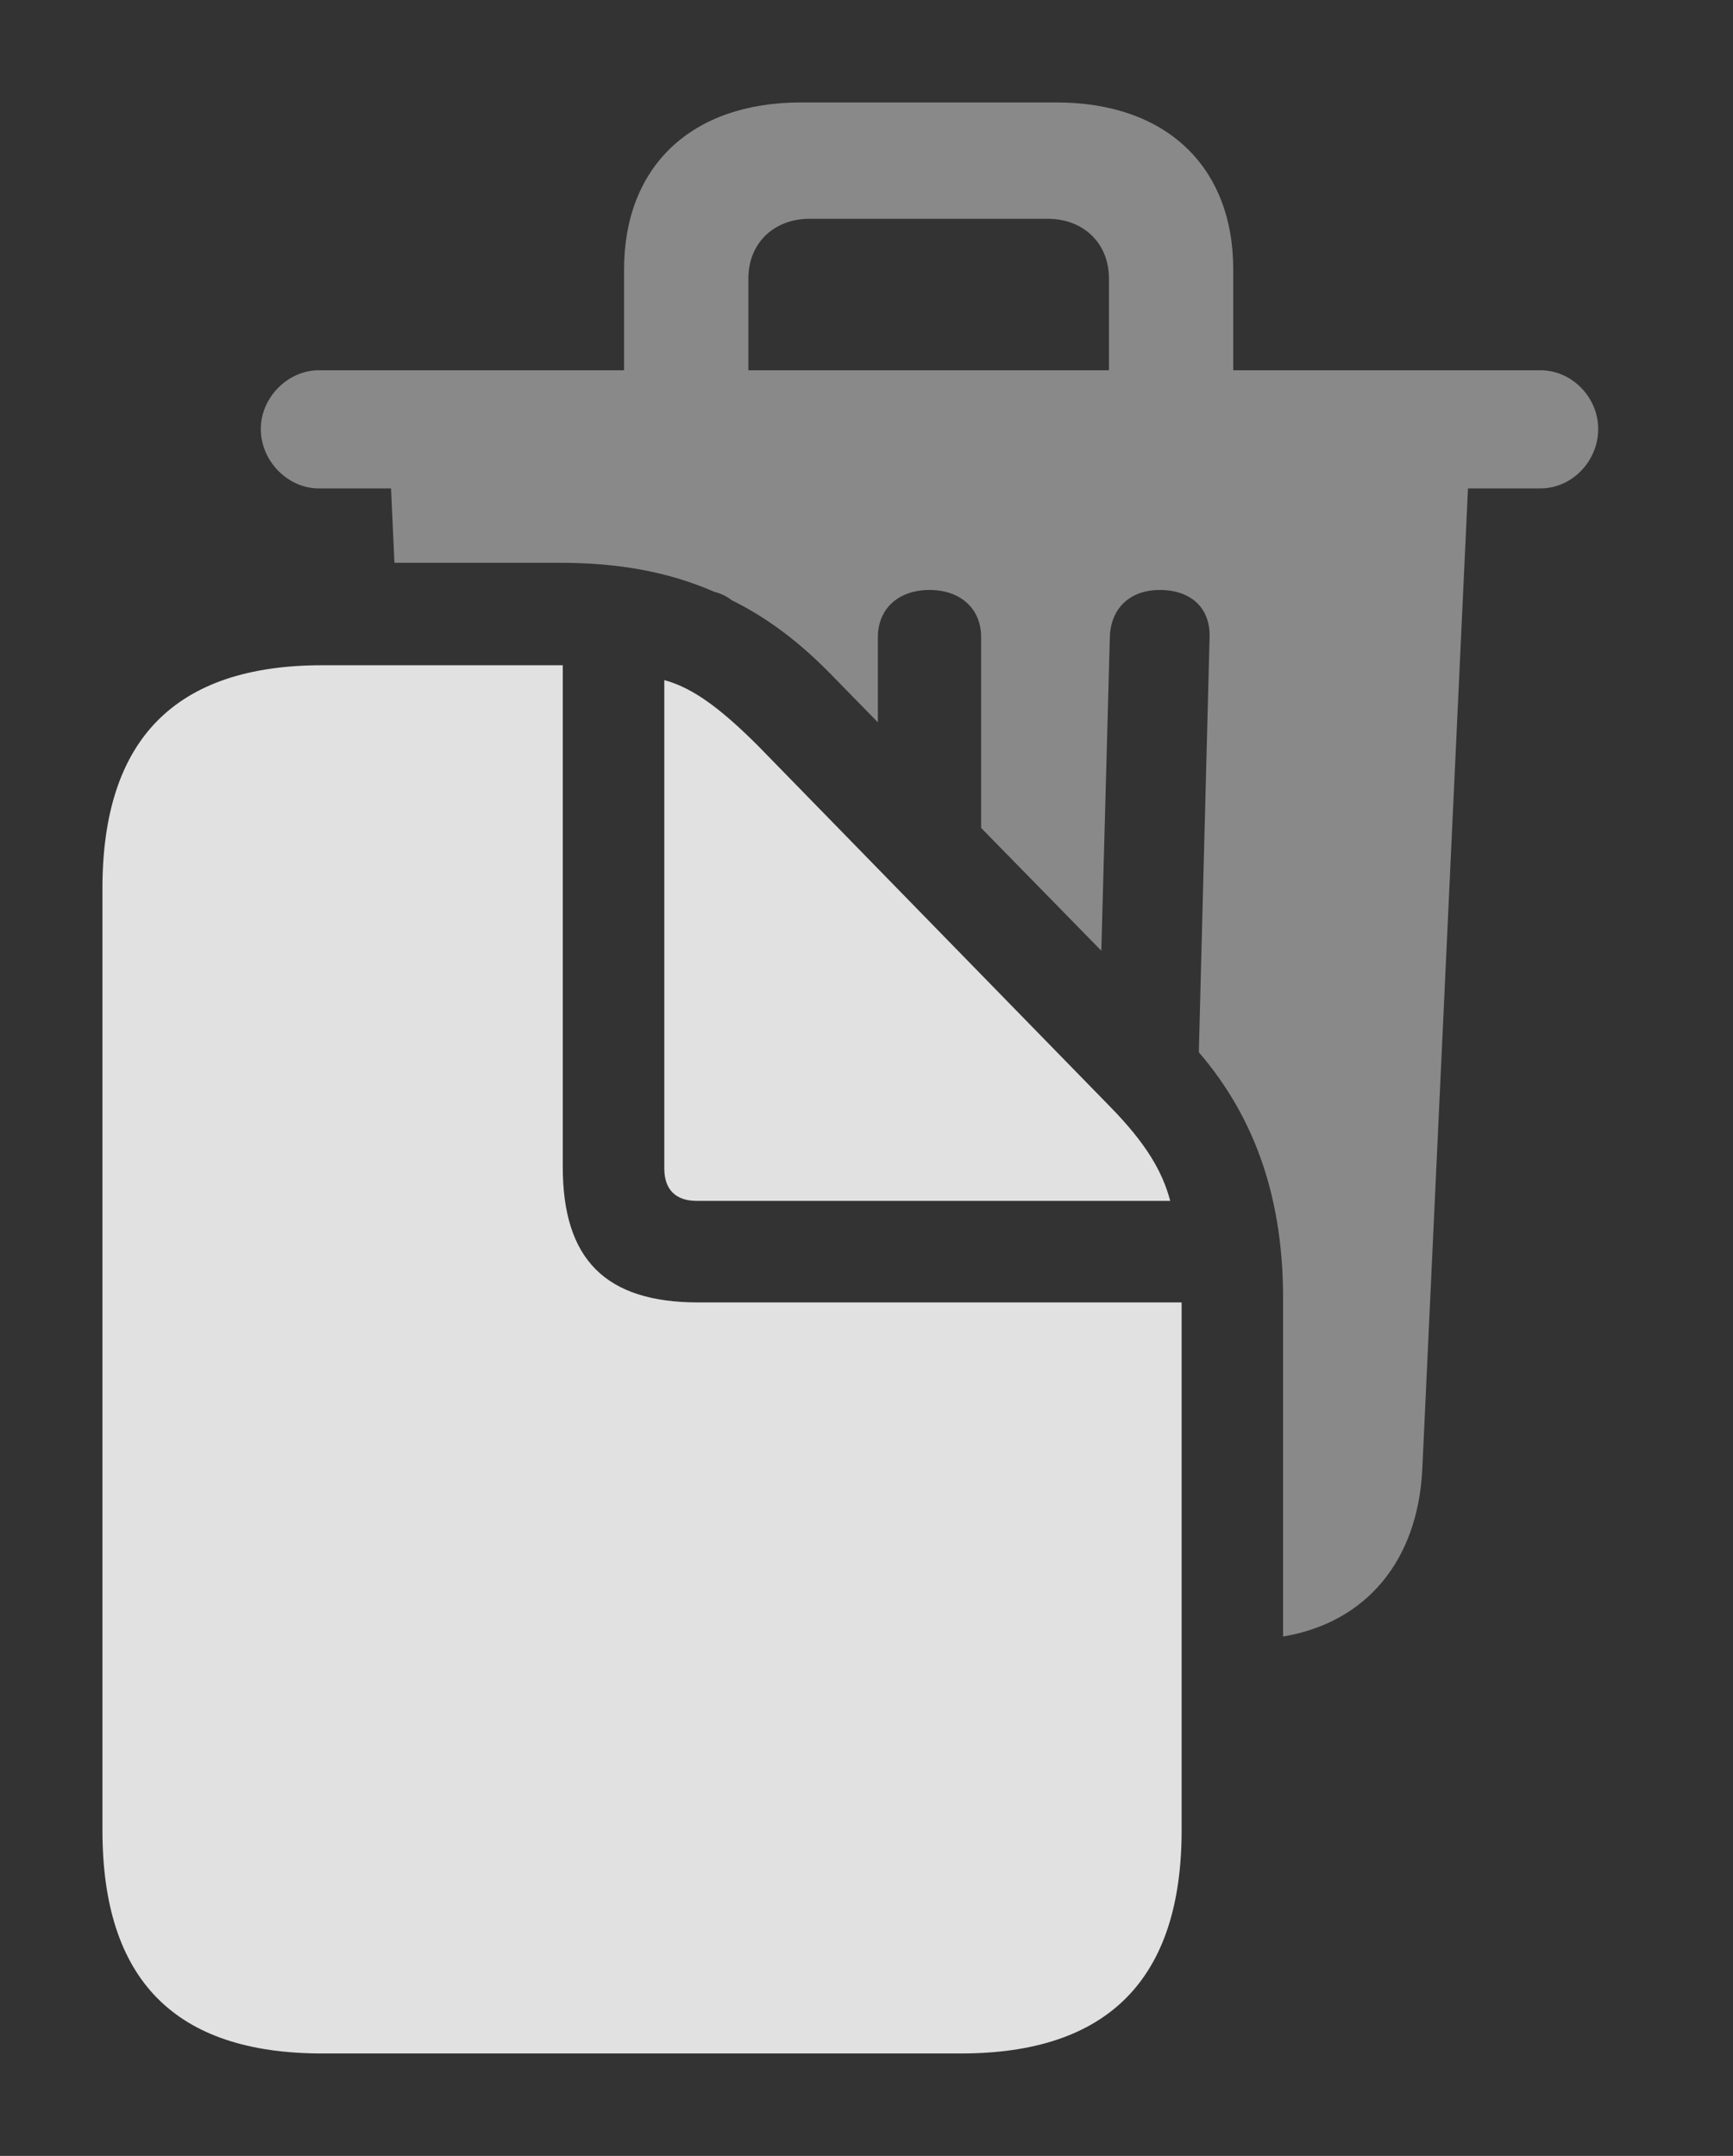<?xml version="1.0" encoding="UTF-8"?>
<!--Generator: Apple Native CoreSVG 341-->
<!DOCTYPE svg
PUBLIC "-//W3C//DTD SVG 1.1//EN"
       "http://www.w3.org/Graphics/SVG/1.1/DTD/svg11.dtd">
<svg version="1.1" xmlns="http://www.w3.org/2000/svg" xmlns:xlink="http://www.w3.org/1999/xlink" viewBox="0 0 19.336 24.053">
 <rect x="0" y="0" width="19.336" height="24.053" fill="#333333" stroke="none"/>
 <g>
  <rect height="24.053" opacity="0" width="19.336" x="0" y="0"/>
  <path d="M13.76 3.008L13.76 4.131L17.188 4.131C17.539 4.131 17.832 4.434 17.832 4.785C17.832 5.146 17.539 5.449 17.188 5.449L16.379 5.449L15.869 16.396C15.818 17.415 15.241 18.104 14.316 18.258L14.316 14.531C14.325 13.405 14.019 12.487 13.376 11.74L13.496 7.109C13.506 6.787 13.291 6.582 12.94 6.582C12.617 6.582 12.393 6.777 12.383 7.109L12.288 10.607L10.947 9.237L10.947 7.109C10.947 6.787 10.713 6.582 10.371 6.582C10.029 6.582 9.795 6.787 9.795 7.109L9.795 8.059L9.268 7.52C8.92 7.164 8.559 6.89 8.163 6.696C8.108 6.652 8.042 6.621 7.968 6.602C7.463 6.381 6.903 6.279 6.25 6.279L4.401 6.279L4.363 5.449L3.555 5.449C3.213 5.449 2.91 5.146 2.91 4.785C2.91 4.434 3.213 4.131 3.555 4.131L6.963 4.131L6.963 3.008C6.963 1.855 7.715 1.143 8.936 1.143L11.787 1.143C13.008 1.143 13.76 1.855 13.76 3.008ZM9.033 2.441C8.633 2.441 8.35 2.715 8.35 3.105L8.35 4.131L12.373 4.131L12.373 3.105C12.373 2.715 12.09 2.441 11.69 2.441Z" fill="white" fill-opacity="0.425"/>
  <path d="M7.773 13.398L13.057 13.398C12.969 13.066 12.783 12.754 12.393 12.354L8.457 8.32C8.066 7.93 7.744 7.676 7.412 7.588L7.412 13.037C7.412 13.271 7.539 13.398 7.773 13.398ZM3.594 22.91L10.723 22.91C12.363 22.91 13.184 22.08 13.184 20.42L13.184 14.531L7.793 14.531C6.758 14.531 6.279 14.053 6.279 13.018L6.279 7.422L3.594 7.422C1.953 7.422 1.143 8.252 1.143 9.912L1.143 20.42C1.143 22.09 1.953 22.91 3.594 22.91Z" fill="white" fill-opacity="0.85"/>
 </g>
</svg>
